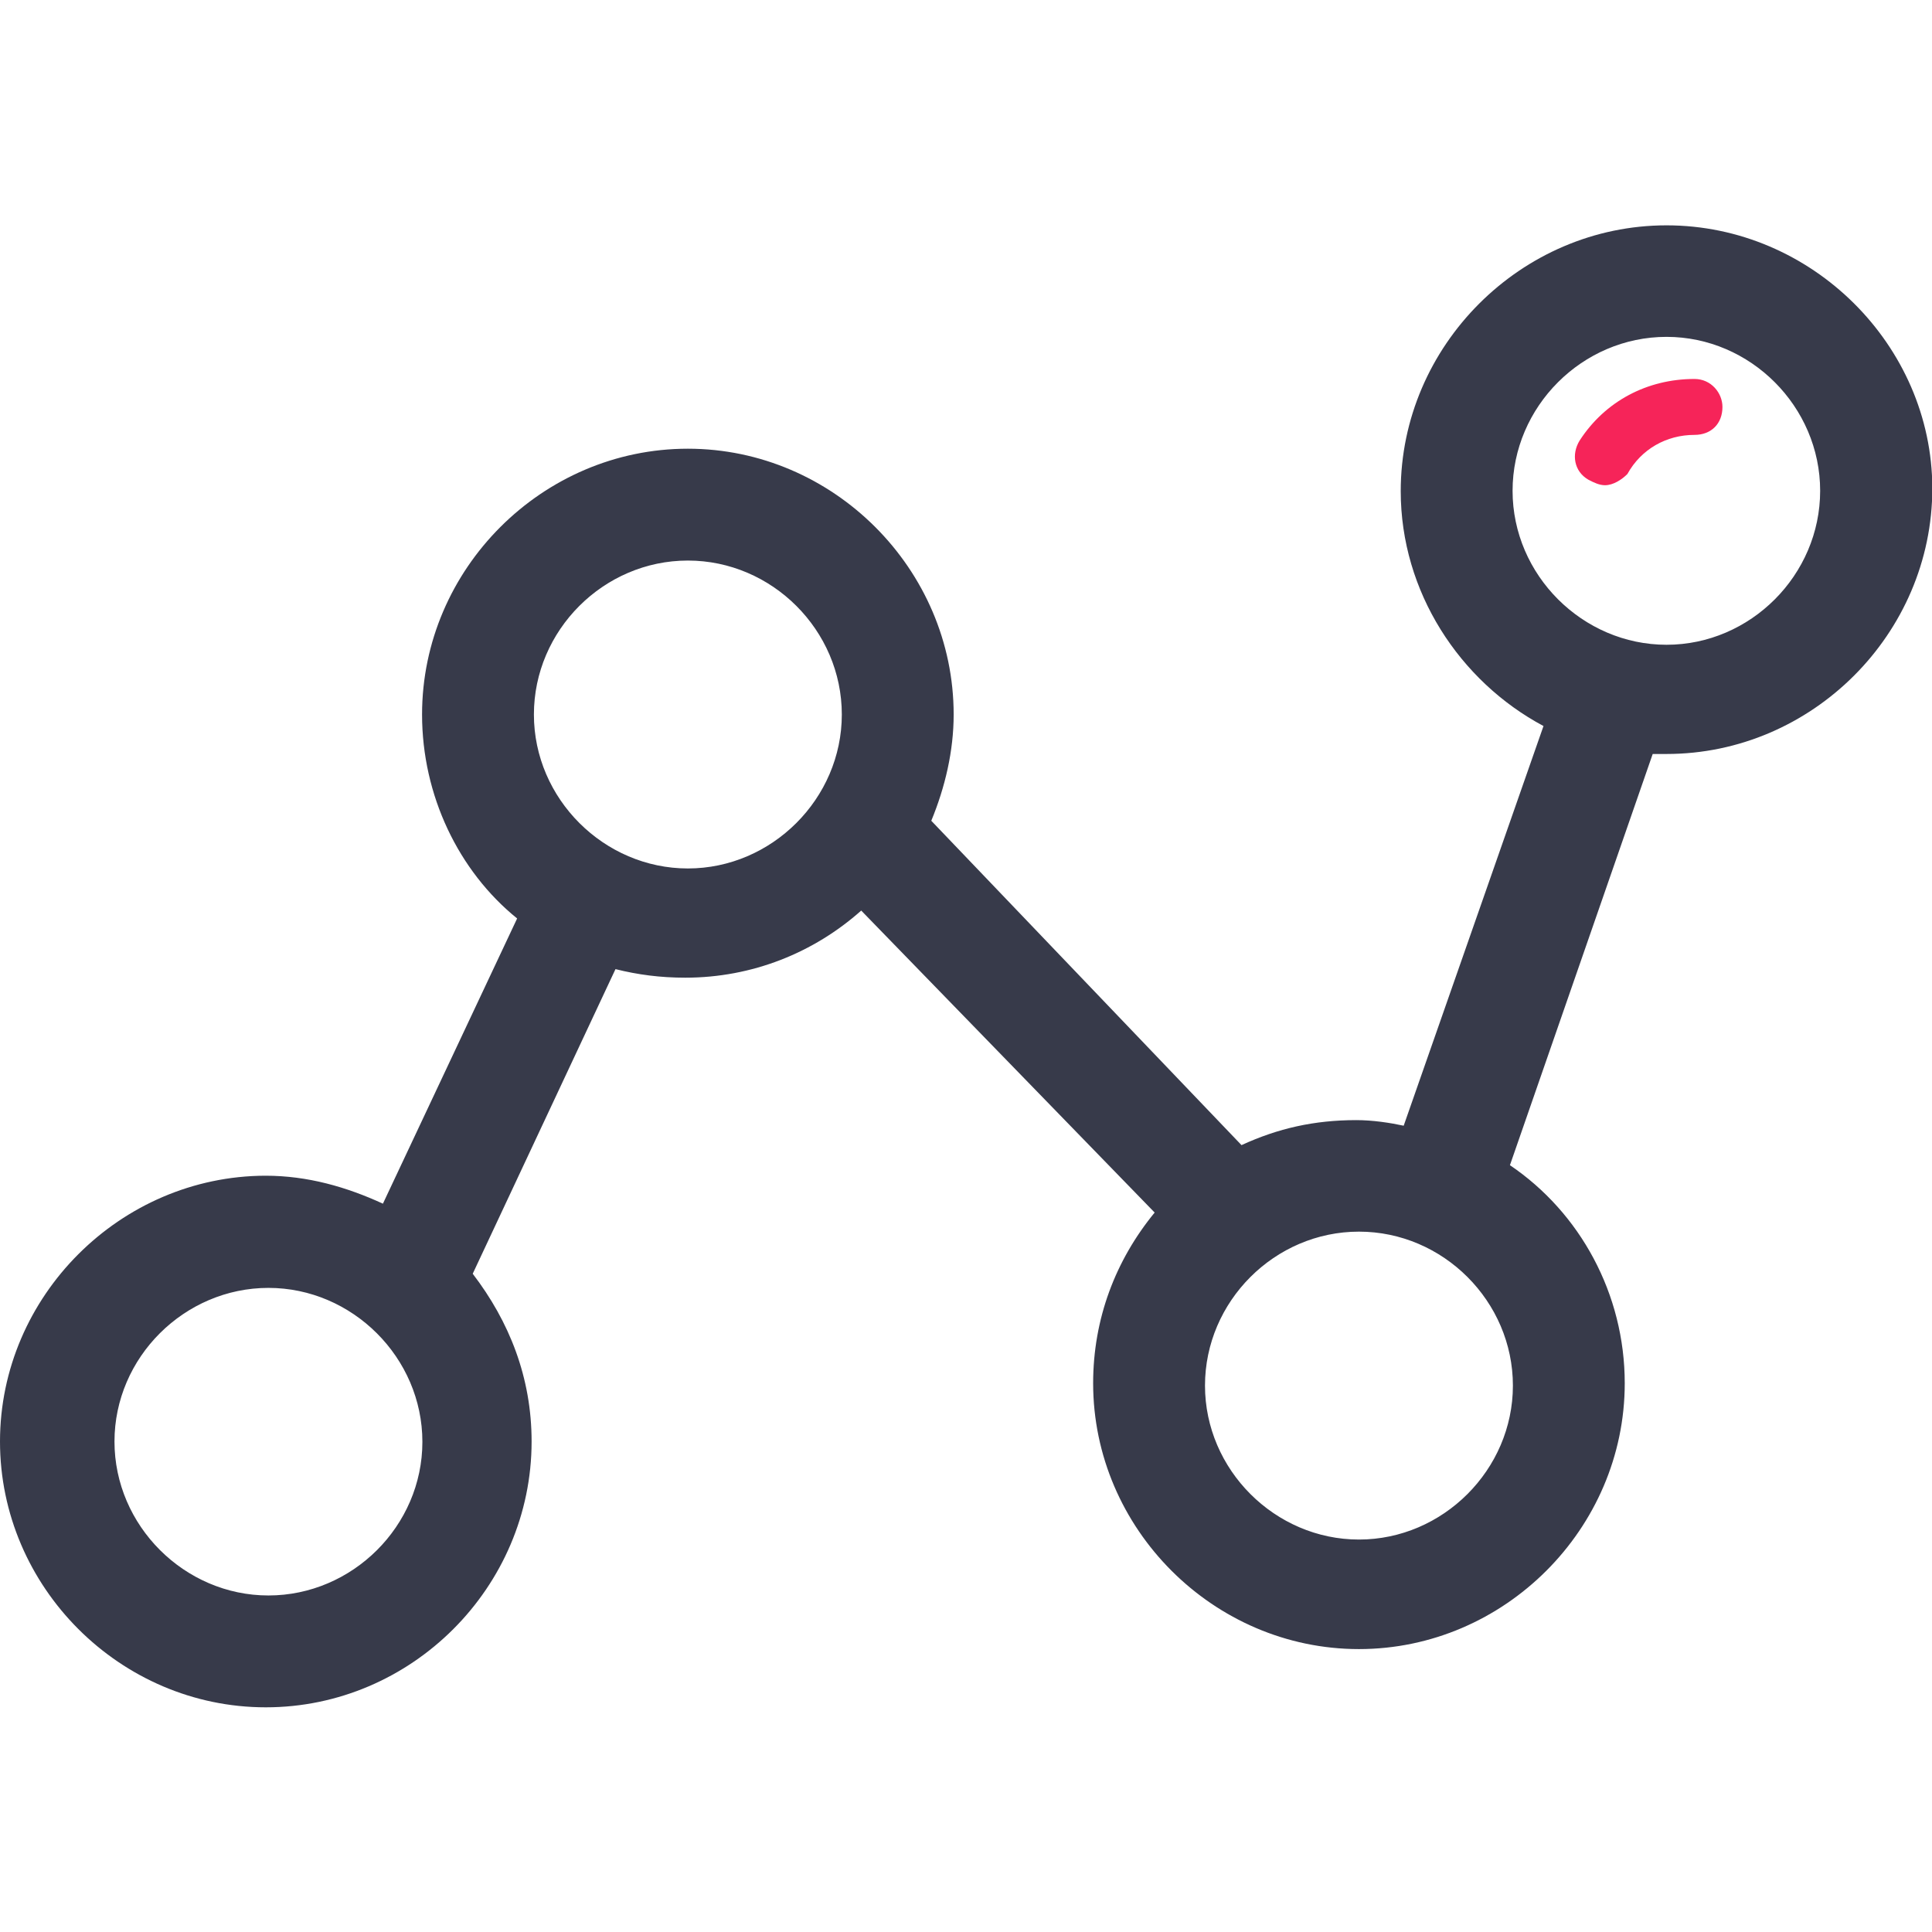 <?xml version="1.0" encoding="utf-8"?>
<!-- Generator: Adobe Illustrator 18.1.1, SVG Export Plug-In . SVG Version: 6.00 Build 0)  -->
<svg version="1.1" id="Capa_1" xmlns="http://www.w3.org/2000/svg" xmlns:xlink="http://www.w3.org/1999/xlink" x="0px" y="0px"
	 viewBox="-3 127.5 587.3 587.3" enable-background="new -3 127.5 587.3 587.3" xml:space="preserve">
<g>
	<g>
		<path fill="#373A4A" d="M503.6,196c-44.2,0-80.8,36.6-80.8,80.8c0,30.6,17.9,57.8,43.4,71.4l-42.5,121.5
			c-4.2-0.9-9.4-1.7-14.4-1.7c-12.8,0-23.8,2.5-34.9,7.6L280.1,377c4.2-10.2,6.8-21.2,6.8-32.3c0-44.2-36.6-80.8-80.8-80.8
			s-80.8,36.5-80.8,80.8c0,24.6,11.1,47.6,28.9,62l-40.8,86.7c-11.1-5.1-22.9-8.5-35.7-8.5C33.6,485-3,521.5-3,565.7
			s36.5,80.8,80.8,80.8s80.8-36.5,80.8-80.8c0-19.5-6.8-36.5-17.9-51l43.4-92.6c6.8,1.7,13.6,2.6,21.2,2.6
			c20.4,0,39.1-7.6,53.5-20.4l89.2,91.8c-11.9,14.5-18.7,32.3-18.7,51.9c0,44.2,36.6,80.8,80.8,80.8c44.2,0,80.8-36.6,80.8-80.8
			c0-27.2-13.6-51.9-34.9-66.3l43.4-125c1.7,0,3.4,0,4.2,0c44.2,0,80.8-36.5,80.8-80.8C584.3,232.5,547.8,196,503.6,196z
			 M78.6,612.5c-25.5,0-46.8-21.2-46.8-46.8S53.1,519,78.6,519s46.8,21.2,46.8,46.8S104.1,612.5,78.6,612.5z M206.1,391.5
			c-25.5,0-46.8-21.2-46.8-46.8s21.2-46.8,46.8-46.8s46.8,21.2,46.8,46.8S231.6,391.5,206.1,391.5z M410.1,595.5
			c-25.5,0-46.8-21.2-46.8-46.8s21.2-46.8,46.8-46.8s46.8,21.2,46.8,46.8S435.6,595.5,410.1,595.5z M503.6,323.5
			c-25.5,0-46.8-21.2-46.8-46.8s21.2-46.8,46.8-46.8c25.5,0,46.7,21.2,46.7,46.8S529.1,323.5,503.6,323.5z"/>
		<path fill="#F62459" d="M512.1,242.7c-14.4,0-27.2,6.8-34.9,18.7c-2.6,4.2-1.7,9.4,2.6,11.9c1.7,0.9,3.4,1.7,5.1,1.7
			c2.5,0,5.1-1.7,6.8-3.4c4.2-7.6,11.9-11.9,20.4-11.9c5.1,0,8.5-3.4,8.5-8.5C520.6,247,517.2,242.7,512.1,242.7z"/>
	</g>
</g>
</svg>
